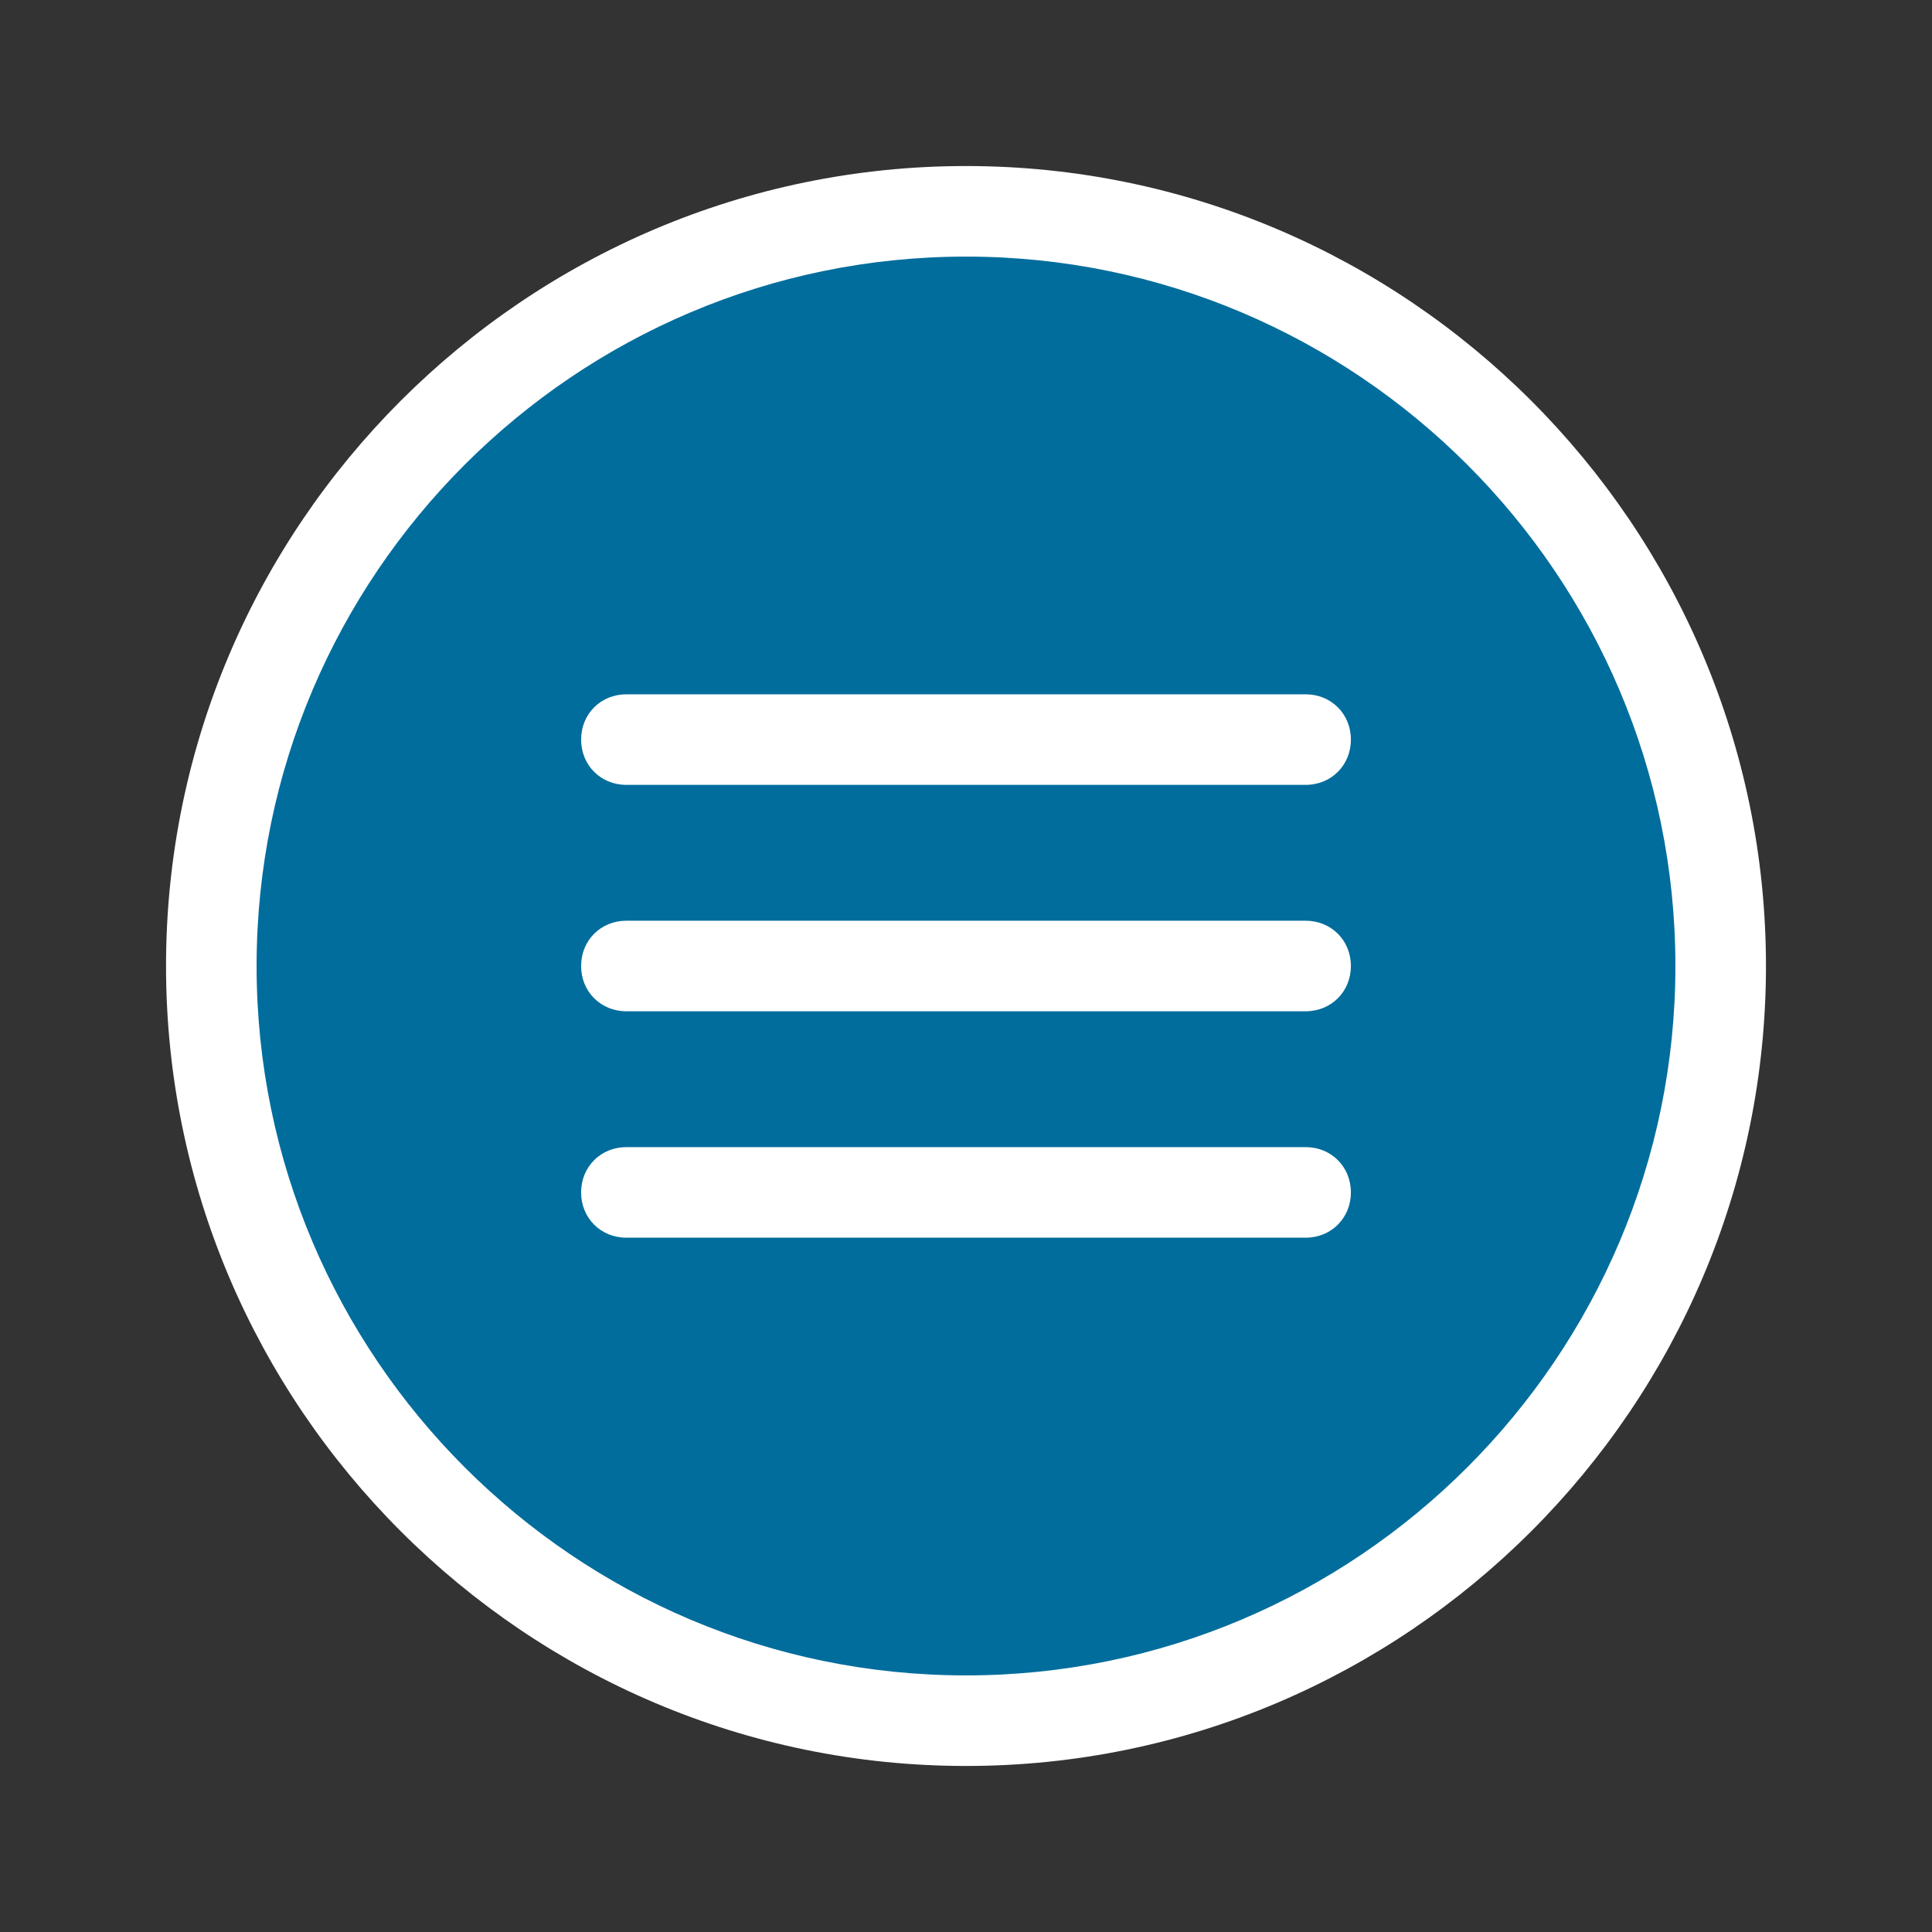 <?xml version="1.0" encoding="UTF-8"?>
<svg xmlns="http://www.w3.org/2000/svg" xmlns:xlink="http://www.w3.org/1999/xlink" width="256pt" height="256pt" viewBox="0 0 256 256" version="1.1">
<rect x="0" y="0" width="256" height="256" fill="#333333" stroke="none"/>
<g id="surface3269657">
<path style=" stroke:none;fill-rule:nonzero;fill:rgb(0.392%,42.745%,61.176%);fill-opacity:1;" d="M 128 28 C 72.773 28 28 72.773 28 128 C 28 183.227 72.773 228 128 228 C 183.227 228 228 183.227 228 128 C 228 72.773 183.227 28 128 28 Z M 128 28 "/>
<path style=" stroke:none;fill-rule:nonzero;fill:rgb(100%,100%,100%);fill-opacity:1;" d="M 128 234 C 69.602 234 22 186.398 22 128 C 22 69.602 69.602 22 128 22 C 186.398 22 234 69.602 234 128 C 234 186.398 186.398 234 128 234 Z M 128 34 C 76.199 34 34 76.199 34 128 C 34 179.801 76.199 222 128 222 C 179.801 222 222 179.801 222 128 C 222 76.199 179.801 34 128 34 Z M 128 34 "/>
<path style=" stroke:none;fill-rule:nonzero;fill:rgb(100%,100%,100%);fill-opacity:1;" d="M 173 104 L 83 104 C 79.602 104 77 101.398 77 98 C 77 94.602 79.602 92 83 92 L 173 92 C 176.398 92 179 94.602 179 98 C 179 101.398 176.398 104 173 104 Z M 173 134 L 83 134 C 79.602 134 77 131.398 77 128 C 77 124.602 79.602 122 83 122 L 173 122 C 176.398 122 179 124.602 179 128 C 179 131.398 176.398 134 173 134 Z M 173 134 "/>
<path style=" stroke:none;fill-rule:nonzero;fill:rgb(100%,100%,100%);fill-opacity:1;" d="M 173 164 L 83 164 C 79.602 164 77 161.398 77 158 C 77 154.602 79.602 152 83 152 L 173 152 C 176.398 152 179 154.602 179 158 C 179 161.398 176.398 164 173 164 Z M 173 164 "/>
</g>
</svg>
